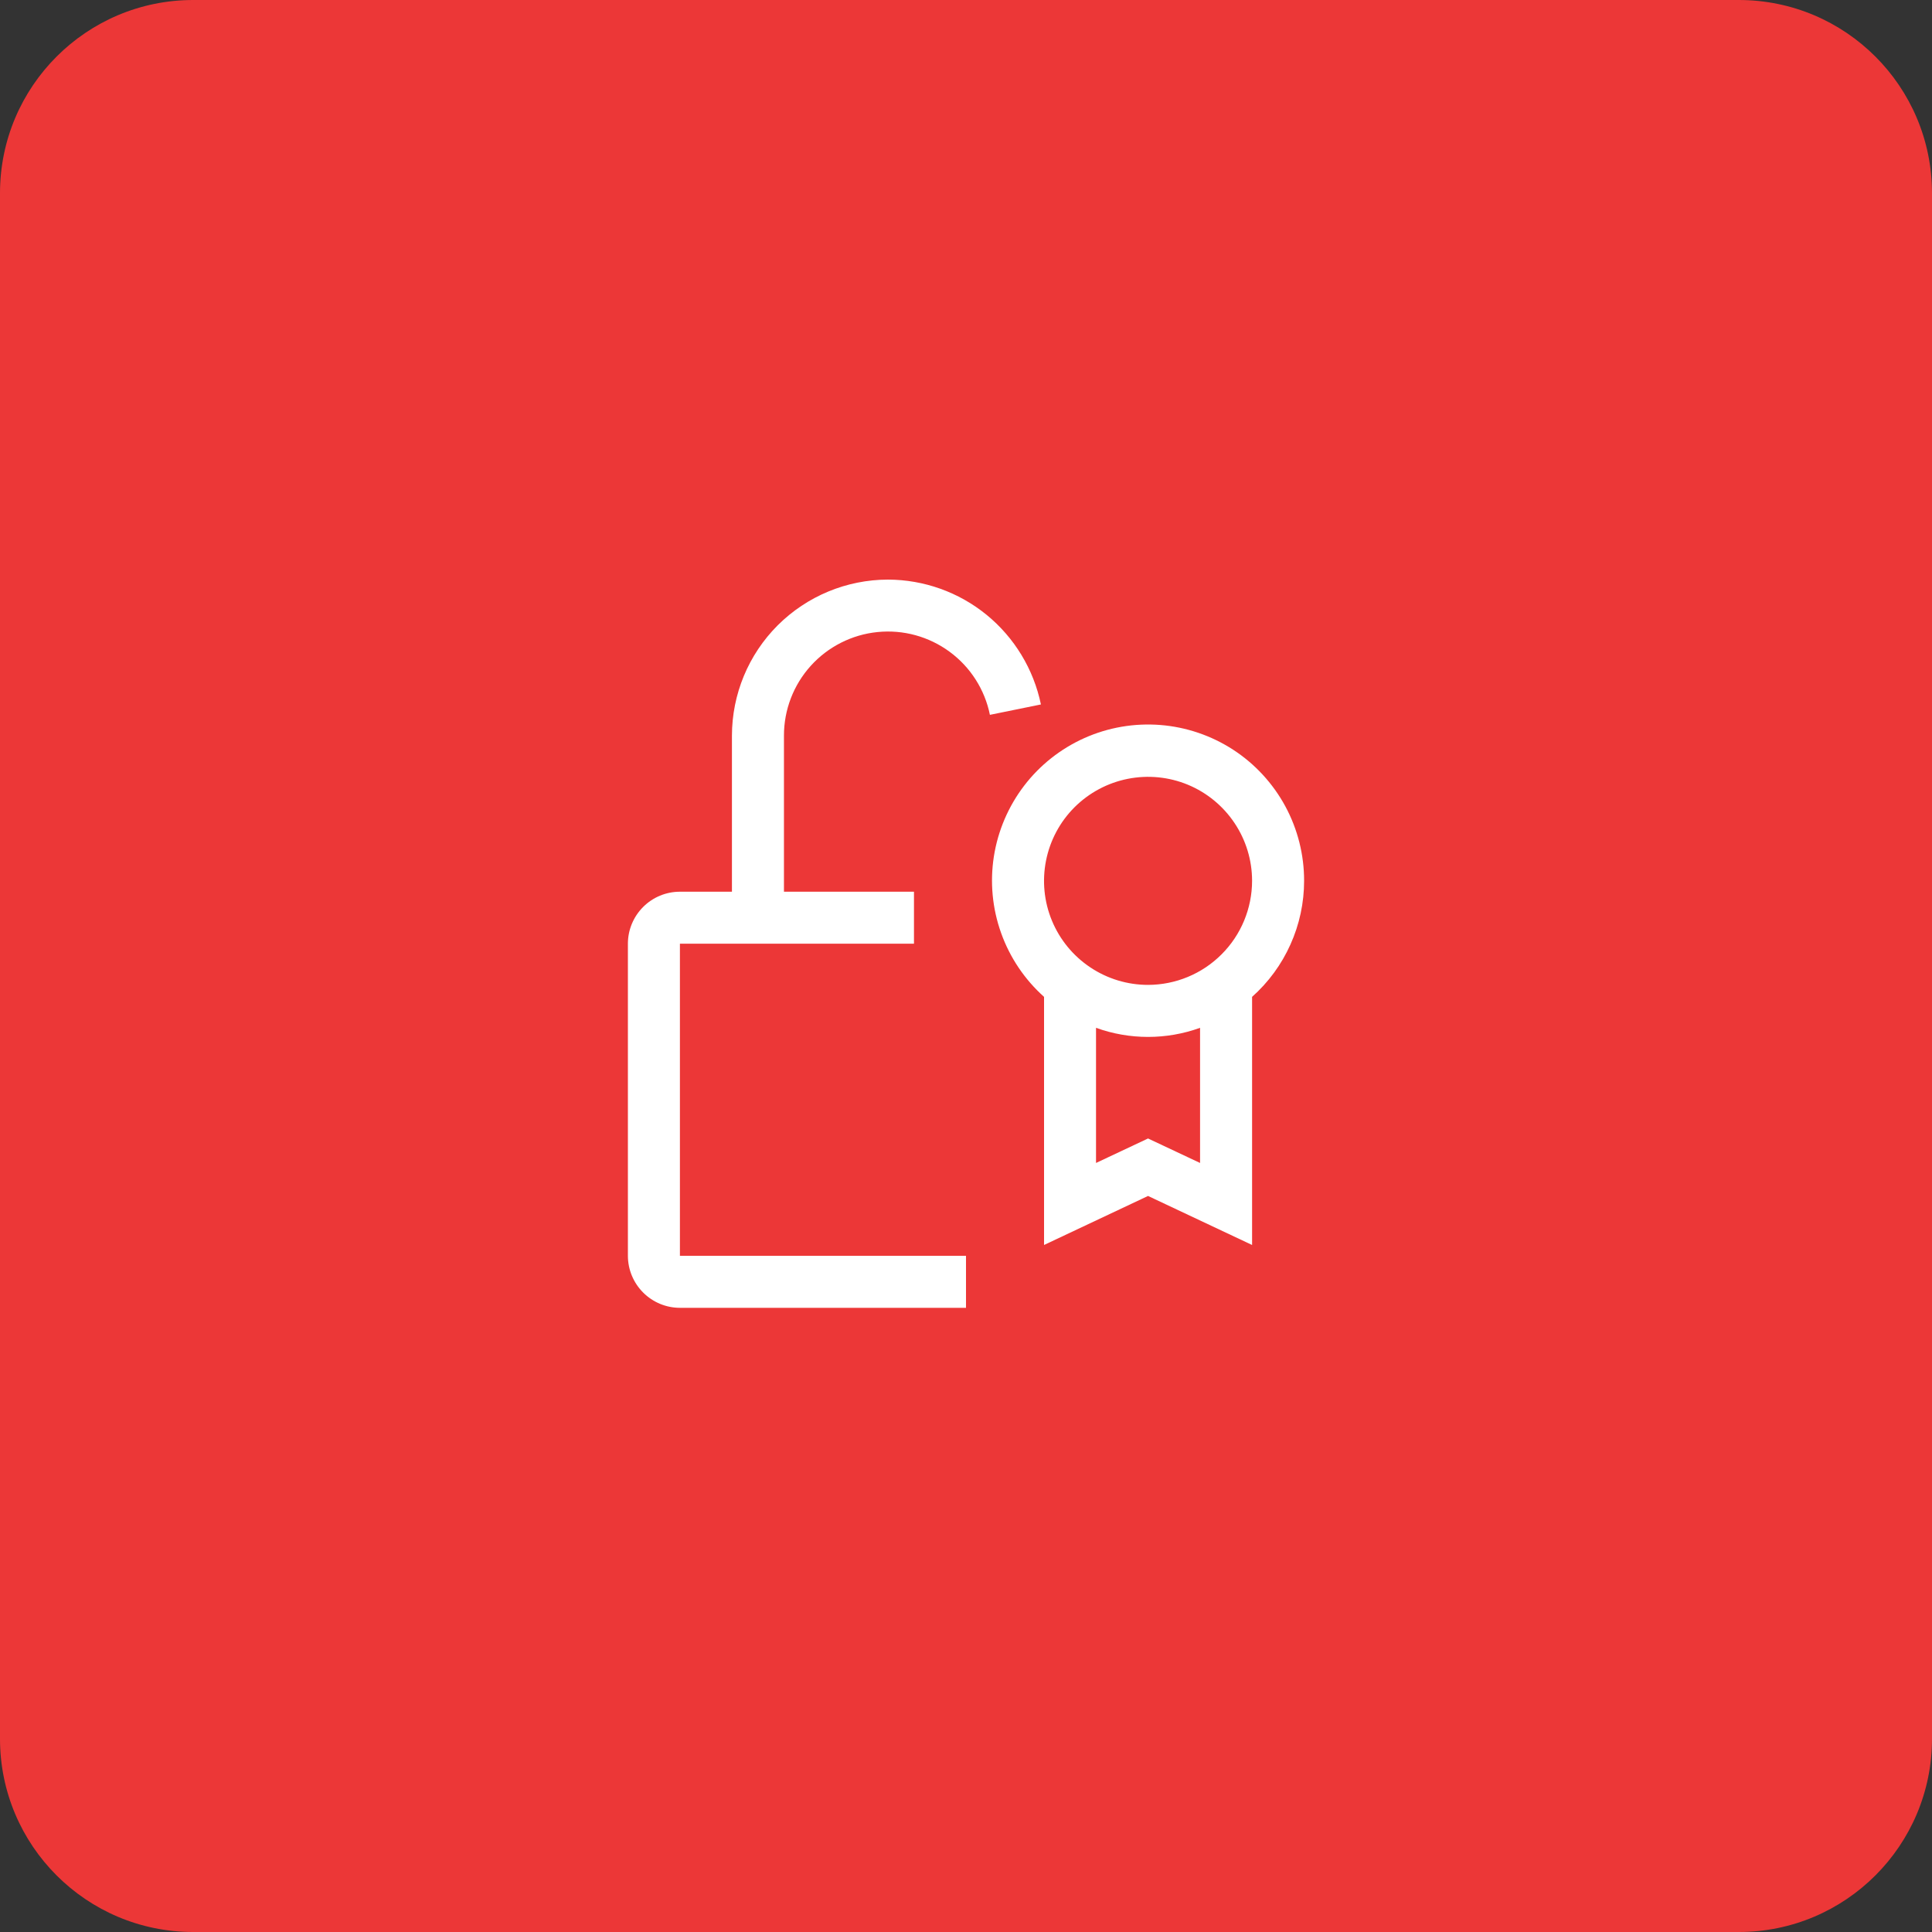 <svg width="40" height="40" viewBox="0 0 40 40" fill="none" xmlns="http://www.w3.org/2000/svg">
<rect x="0" y="0" width="40" height="40" fill="#333333" stroke="none"/>
<path d="M36 0H4C1.791 0 0 1.791 0 4V36C0 38.209 1.791 40 4 40H36C38.209 40 40 38.209 40 36V4C40 1.791 38.209 0 36 0Z" fill="#EC3737"/>
<path d="M27 18.237C27.001 17.698 26.867 17.167 26.611 16.693C26.354 16.219 25.983 15.816 25.531 15.522C25.079 15.229 24.56 15.052 24.023 15.01C23.485 14.968 22.946 15.06 22.453 15.28C21.961 15.5 21.531 15.839 21.204 16.267C20.876 16.696 20.661 17.199 20.577 17.732C20.494 18.264 20.545 18.809 20.727 19.317C20.908 19.825 21.214 20.279 21.616 20.639V25.776L23.769 24.761L25.923 25.776V20.639C26.262 20.337 26.533 19.967 26.718 19.553C26.904 19.139 27 18.691 27 18.237ZM24.846 24.078L23.769 23.571L22.692 24.078V21.28C23.388 21.531 24.15 21.531 24.846 21.28V24.078ZM23.769 20.391C23.343 20.391 22.927 20.265 22.573 20.028C22.218 19.791 21.942 19.455 21.779 19.061C21.616 18.668 21.574 18.235 21.657 17.817C21.74 17.399 21.945 17.015 22.246 16.714C22.548 16.413 22.931 16.208 23.349 16.125C23.767 16.042 24.2 16.084 24.594 16.247C24.987 16.41 25.323 16.686 25.56 17.041C25.797 17.395 25.923 17.811 25.923 18.237C25.922 18.808 25.695 19.356 25.291 19.759C24.888 20.163 24.34 20.39 23.769 20.391Z" fill="white"/>
<path d="M18.385 12C17.528 12.001 16.707 12.342 16.101 12.947C15.495 13.553 15.155 14.374 15.154 15.231V18.462H14.077C13.791 18.462 13.518 18.575 13.316 18.777C13.114 18.979 13 19.253 13 19.538V26C13 26.285 13.114 26.559 13.316 26.761C13.518 26.963 13.791 27.077 14.077 27.077H20V26H14.077V19.538H18.923V18.462H16.231V15.231C16.23 14.697 16.428 14.181 16.786 13.785C17.144 13.389 17.637 13.139 18.168 13.086C18.7 13.032 19.232 13.178 19.662 13.495C20.092 13.811 20.389 14.277 20.495 14.8L21.551 14.585C21.4 13.856 21.003 13.201 20.427 12.73C19.85 12.259 19.129 12.002 18.385 12Z" fill="white"/>
</svg>
